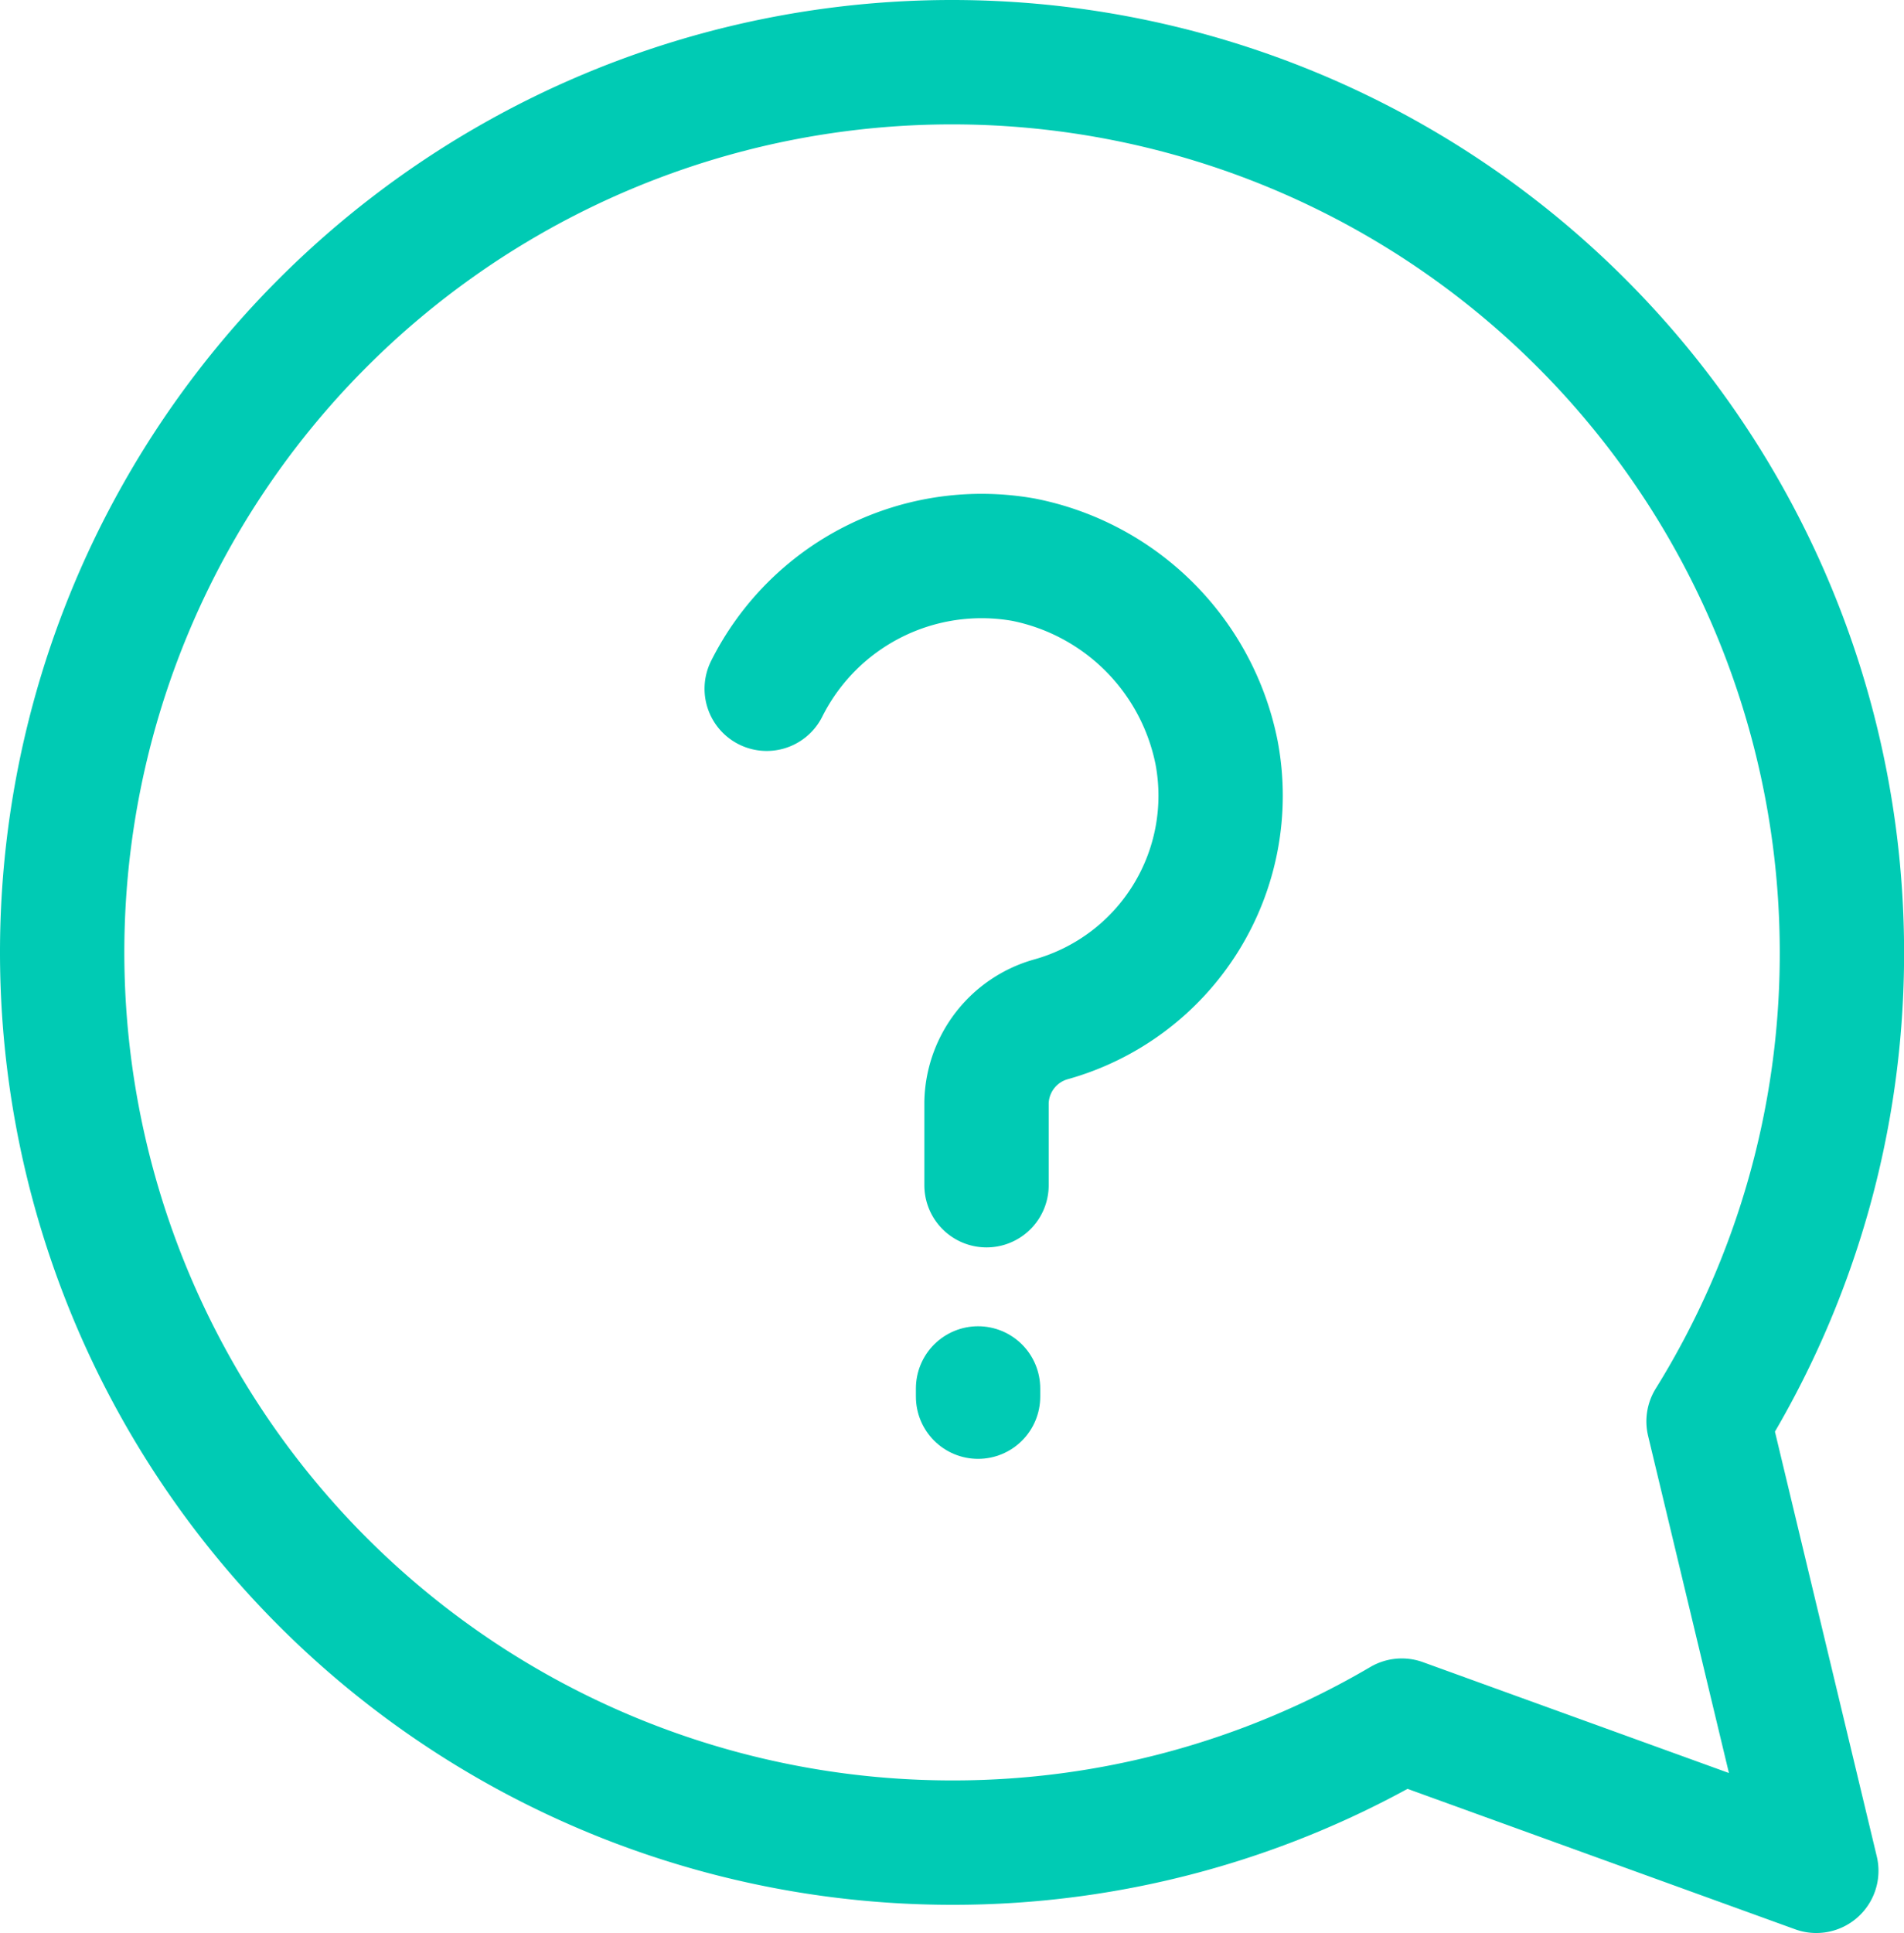 <svg xmlns="http://www.w3.org/2000/svg" width="22.971" height="23.311" viewBox="0 0 22.971 23.311"><defs><style>.a,.b{fill:none;stroke:#00cbb4;stroke-miterlimit:10;stroke-width:1.5px;}.a{stroke-linejoin:round;}.b{stroke-linecap:round;}</style></defs><g transform="translate(0.75 0.75)"><path class="a" d="M-2975.838-2774a10.687,10.687,0,0,1-5.427,1.471A10.736,10.736,0,0,1-2992-2783.264,10.735,10.735,0,0,1-2981.264-2794a10.736,10.736,0,0,1,10.736,10.735,10.687,10.687,0,0,1-1.609,5.656l1.3,5.42Z" transform="translate(2992 2794)"/><g transform="translate(-209.4 -377)"><path class="b" d="M8.7,8.356A2.9,2.9,0,0,1,11.8,6.8a2.961,2.961,0,0,1,2.328,2.328,2.8,2.8,0,0,1-2,3.215,1.065,1.065,0,0,0-.776,1v1" transform="translate(209.2 376.2)"/><line class="b" y2="0.099" transform="translate(220.45 392.994)"/></g></g></svg>